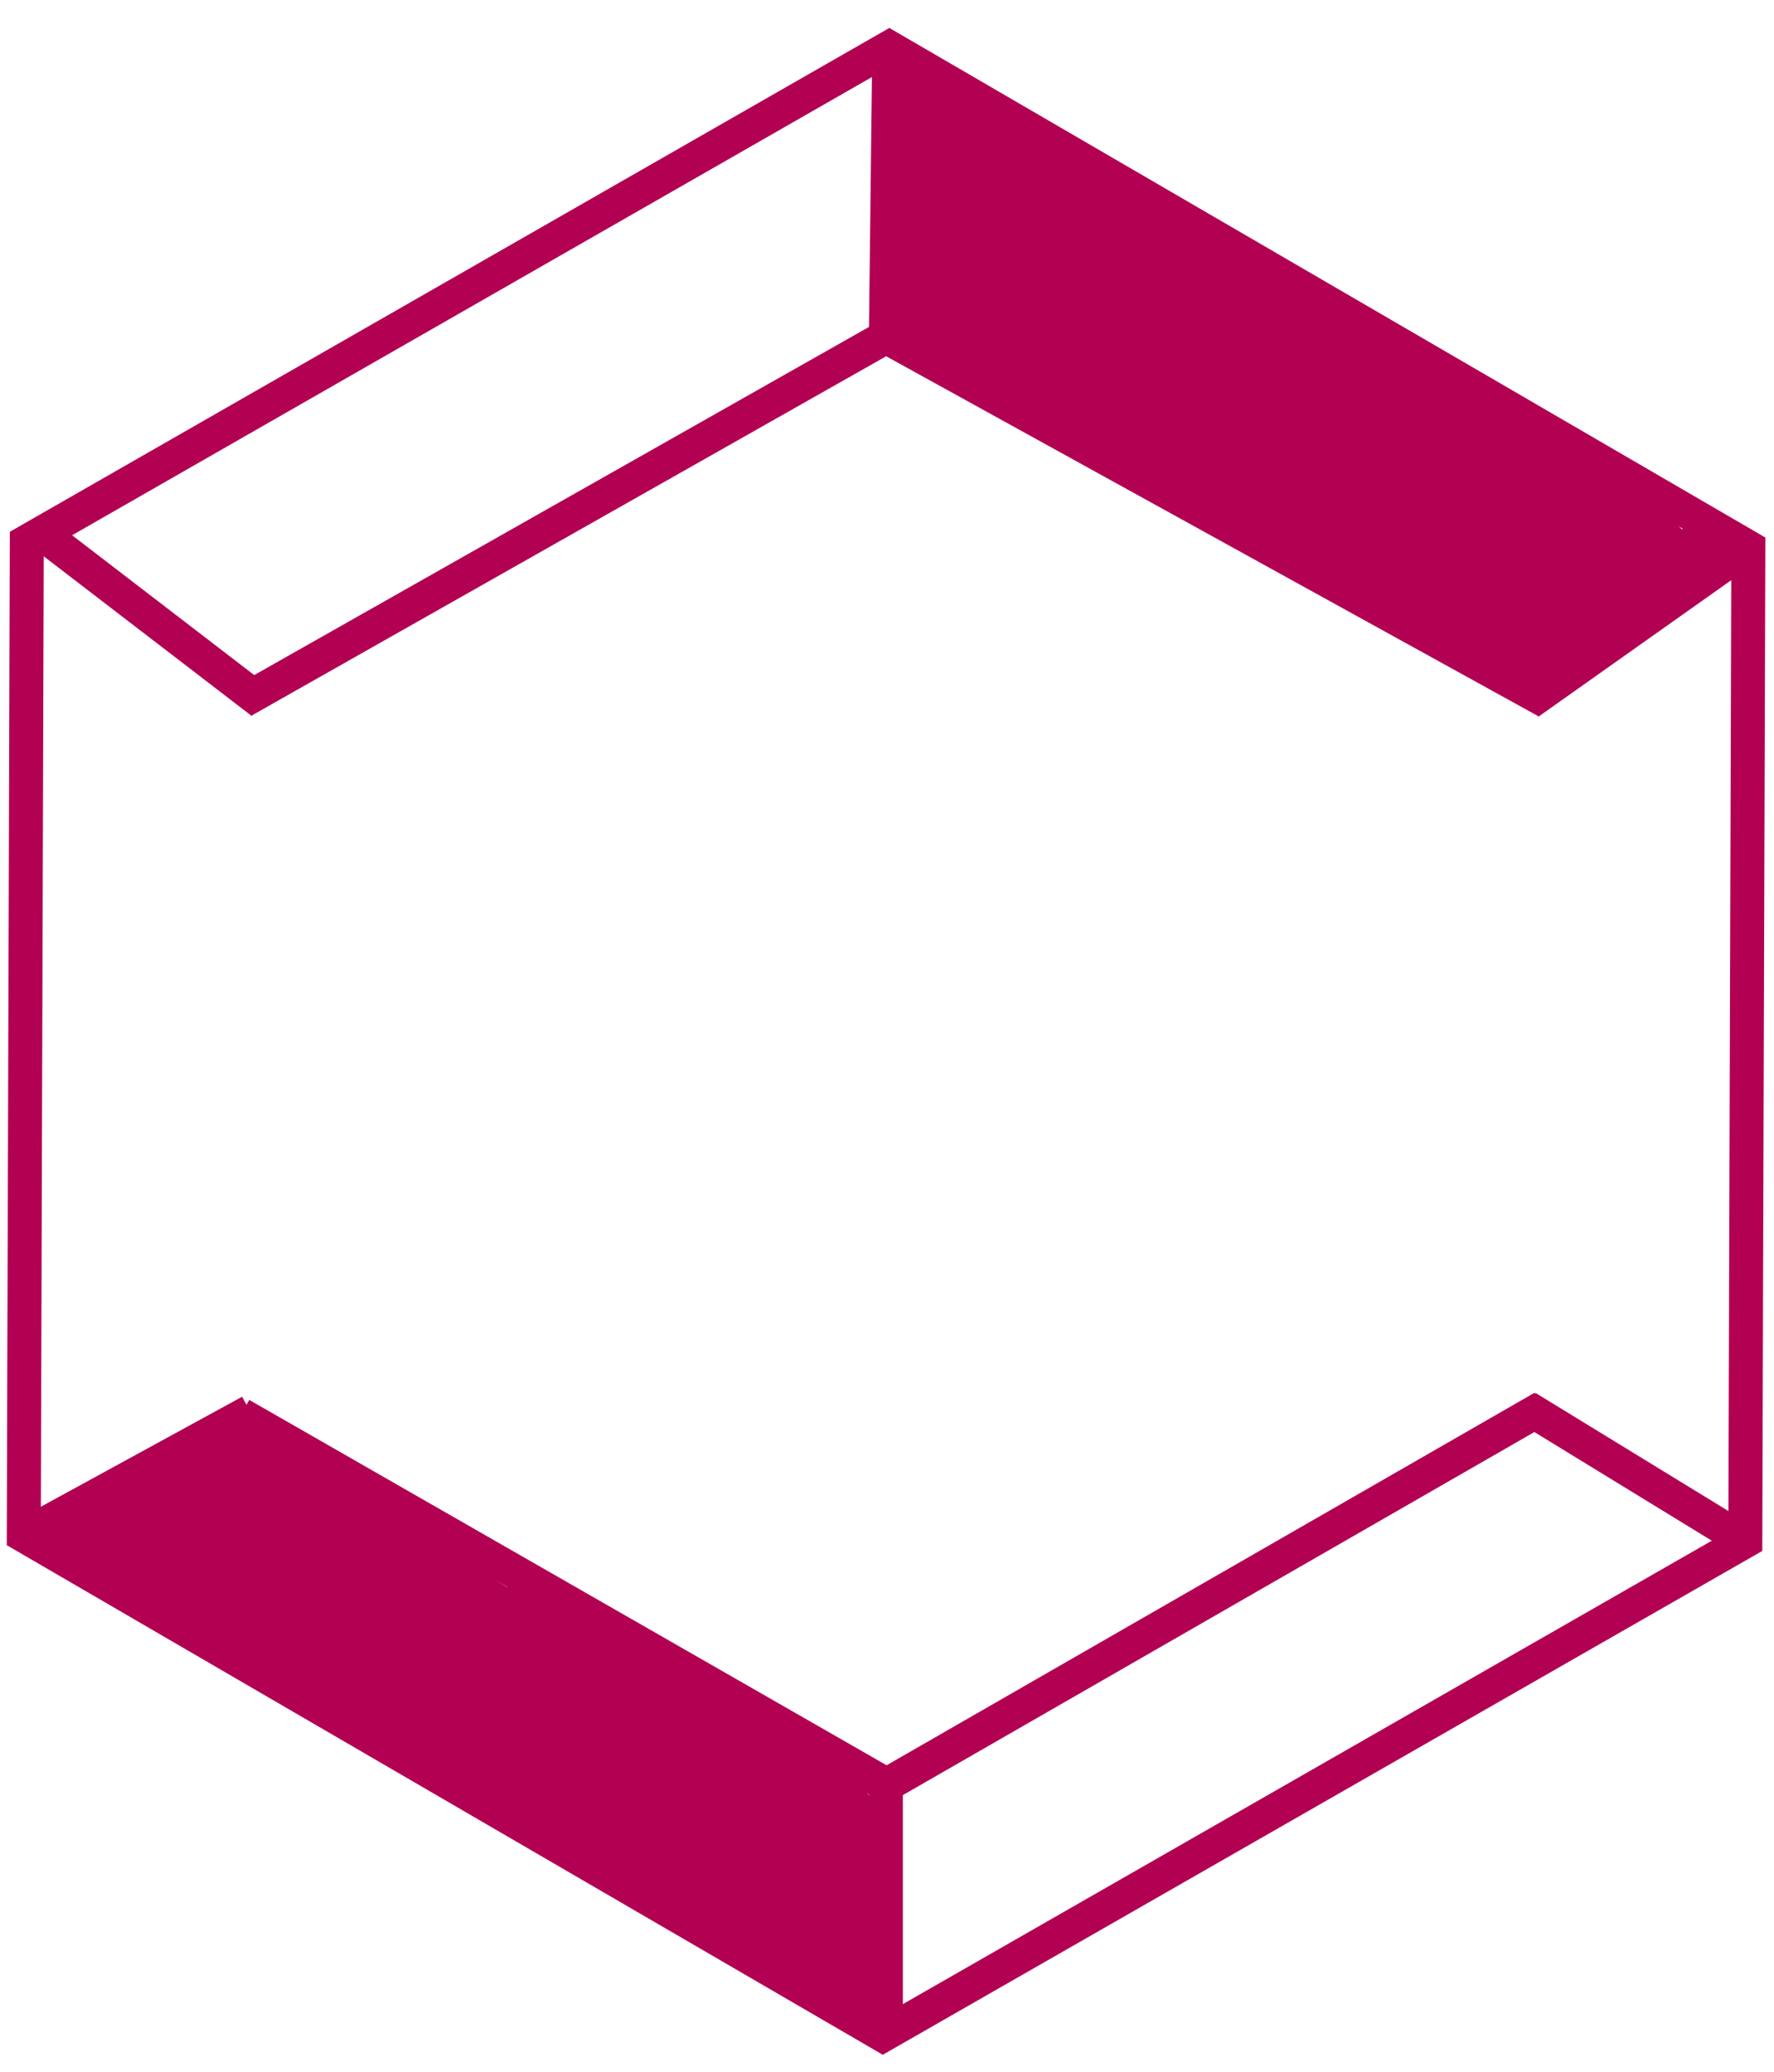<?xml version="1.0" encoding="utf-8"?>
<!-- Generator: Adobe Illustrator 19.0.0, SVG Export Plug-In . SVG Version: 6.00 Build 0)  -->
<svg version="1.1" id="Camada_1" xmlns="http://www.w3.org/2000/svg" xmlns:xlink="http://www.w3.org/1999/xlink" x="0px" y="0px"
	 viewBox="0 0 470 549" style="enable-background:new 0 0 470 549;" xml:space="preserve">
<style type="text/css">
	.st0{fill:none;stroke:#B20053;stroke-width:9;stroke-miterlimit:10;}
	.st1{fill:#B20053;}
</style>
<path id="XMLID_13_" class="st0" d="M235.6,12.6L7.1,143.5L6.3,406.8l227.6,132.4l228.5-130.9l0.8-263.3L235.6,12.6z"/>
<line id="XMLID_3_" class="st0" x1="235.6" y1="12.6" x2="234.7" y2="89.2"/>
<line id="XMLID_4_" class="st0" x1="8.7" y1="139.5" x2="69.4" y2="186.1"/>
<line id="XMLID_1_" class="st0" x1="463.2" y1="145" x2="405" y2="186.2"/>
<line id="XMLID_2_" class="st0" x1="462.3" y1="408.3" x2="404.5" y2="372.9"/>
<line id="XMLID_5_" class="st0" x1="234.7" y1="534" x2="234.7" y2="473"/>
<line id="XMLID_6_" class="st0" x1="6.3" y1="406.8" x2="66.3" y2="374"/>
<line id="XMLID_7_" class="st0" x1="64.4" y1="185.7" x2="237.1" y2="87.9"/>
<line id="XMLID_8_" class="st0" x1="235.6" y1="89.7" x2="409.7" y2="185.8"/>
<line id="XMLID_9_" class="st0" x1="408.8" y1="372.9" x2="234.7" y2="473"/>
<line id="XMLID_10_" class="st0" x1="236.5" y1="473.8" x2="63.8" y2="374.8"/>
<g id="XMLID_91_">
	<g id="XMLID_140_">
		<path id="XMLID_145_" class="st1" d="M231.6,25c0.6,19.3,1.3,38.7,1.9,58c0.3,9.6,15.3,9.7,15,0c-0.6-19.3-1.3-38.7-1.9-58
			C246.3,15.4,231.3,15.3,231.6,25L231.6,25z"/>
	</g>
</g>
<g id="XMLID_92_">
	<g id="XMLID_133_">
		<path id="XMLID_138_" class="st1" d="M241.9,95.4c52.1,30.6,105,59.7,158.6,87.5c8.6,4.4,16.2-8.5,7.6-13
			c-53.6-27.8-106.5-57-158.6-87.5C241.1,77.5,233.5,90.5,241.9,95.4L241.9,95.4z"/>
	</g>
</g>
<g id="XMLID_93_">
	<g id="XMLID_126_">
		<path id="XMLID_131_" class="st1" d="M410.6,180.6c12.4-9.7,24.6-19.9,39.1-26.5c3.7-1.7,4.5-7,2.7-10.3
			c-2.2-3.8-6.6-4.4-10.3-2.7c-15.6,7.1-28.7,18.4-42.1,28.8c-3.2,2.5-2.6,8,0,10.6C403.1,183.8,407.4,183.1,410.6,180.6
			L410.6,180.6z"/>
	</g>
</g>
<g id="XMLID_94_">
	<g id="XMLID_119_">
		<path id="XMLID_124_" class="st1" d="M449,154.5c9.7,0,9.7-15,0-15C439.3,139.5,439.3,154.5,449,154.5L449,154.5z"/>
	</g>
</g>
<g id="XMLID_95_">
	<g id="XMLID_112_">
		<path id="XMLID_117_" class="st1" d="M443.9,138.8C380.7,97.1,315.6,58.3,248.8,22.5c-8.5-4.6-16.1,8.4-7.6,13
			C308,71.2,373.1,110,436.4,151.8C444.4,157.1,452,144.1,443.9,138.8L443.9,138.8z"/>
	</g>
</g>
<g id="XMLID_96_">
	<g id="XMLID_105_">
		<path id="XMLID_110_" class="st1" d="M424.4,138.9c-1.4,0.7-2.5,1-4,0.7c1.1,4.2,2.2,8.4,3.3,12.5c0.9-1.1,1.7-2.1,2.6-3.2
			c3-3.8,3-9.1-1.5-11.8c-27.8-16.9-54.2-36.2-81-54.6c-8-5.5-15.5,7.5-7.6,13c26.8,18.4,53.2,37.8,81,54.6c-0.5-3.9-1-7.9-1.5-11.8
			c-0.9,1.1-1.7,2.1-2.6,3.2c-3.2,4-2.7,11.3,3.3,12.5c5.5,1.2,10.6,0.5,15.5-2.2C440.5,147.1,432.9,134.2,424.4,138.9L424.4,138.9z
			"/>
	</g>
</g>
<g id="XMLID_97_">
	<g id="XMLID_90_">
		<path id="XMLID_103_" class="st1" d="M335,83.8c-7.4-1.3-12.9-6.4-19-10.4c-6.9-4.5-14.8-6.9-22.1-10.5
			c-15.1-7.4-28.9-17.1-41-28.8c-6.9-6.7-17.6,3.9-10.6,10.6c13,12.5,27.8,23.2,44,31.1c7.8,3.8,16.2,6.4,23.4,11.4
			c6.7,4.6,13.1,9.7,21.3,11.1C340.4,99.9,344.5,85.4,335,83.8L335,83.8z"/>
	</g>
</g>
<g id="XMLID_99_">
	<g id="XMLID_84_">
		<path id="XMLID_88_" class="st1" d="M236.2,49.9c0.1,8.9,0.1,17.9,0.2,26.8c0.1,8.4,2.8,13.9,10.2,18
			c15.6,8.7,31.5,16.9,47.2,25.4c31.1,16.7,62.1,33.8,93.4,50.2c7.4,3.9,15.1,6.3,23.2,2.8c7.4-3.2,12.3-10,16.6-16.6
			c5.3-8.1-7.7-15.7-13-7.6c-3.2,4.9-7.6,12.5-14.5,10.6c-3.7-1-7.2-3.5-10.7-5.3c-4.7-2.5-9.3-5-14-7.5
			c-16.9-9.1-33.8-18.2-50.7-27.3c-16.9-9.1-33.8-18.2-50.7-27.3c-4.7-2.5-9.3-5-14-7.5c-2.6-1.4-6.9-2.7-8-5.3
			c-0.7-1.6-0.1-4.8-0.1-6.6c0-2.3,0-4.6-0.1-7c0-5.3-0.1-10.6-0.1-15.9C251.1,40.3,236.1,40.3,236.2,49.9L236.2,49.9z"/>
	</g>
</g>
<g id="XMLID_101_">
	<g id="XMLID_78_">
		<path id="XMLID_82_" class="st1" d="M314.3,91.7c13.3,14.6,27.6,27.9,44.7,37.9c15.5,9,32.4,16.2,45.4,28.9
			c5.5,5.4,14.1-0.1,12.5-7.3c-2.9-13.2-15-20.5-25.5-27.5c-13.2-8.8-26.3-17.5-39.5-26.3c-8.1-5.4-15.6,7.6-7.6,13
			c11.5,7.7,23.1,15.3,34.6,23c8.2,5.4,21.2,11.3,23.6,21.8c4.2-2.4,8.4-4.9,12.5-7.3c-13.2-12.9-29.8-20.7-45.6-29.6
			c-17.3-9.8-31.2-22.6-44.5-37.2C318.4,73.9,307.8,84.6,314.3,91.7L314.3,91.7z"/>
	</g>
</g>
<g id="XMLID_108_">
	<g id="XMLID_72_">
		<path id="XMLID_76_" class="st1" d="M390.3,152.1c0.7,3.6,1.4,7.1,2.2,10.7c1.6,8.2,15.5,6.5,14.7-2c-1.2-12.1-9.7-20.6-21.7-21.9
			c-7.6-0.8-9.9,10.5-3.8,14c1.4,0.8,1.7,1.1,2.5,2.4c2.8-3.7,5.6-7.3,8.5-11c-4.5-1.5-8-4.2-11-7.8c-6.2-7.4-16.8,3.3-10.6,10.6
			c4.7,5.6,10.7,9.3,17.6,11.7c6.3,2.1,11.7-5.6,8.5-11c-2-3.3-4.5-5.8-7.9-7.7c-1.3,4.7-2.5,9.3-3.8,14c3.3,0.4,6.4,3.7,6.7,6.9
			c4.9-0.7,9.8-1.3,14.7-2c-0.7-3.6-1.4-7.1-2.2-10.7C402.9,138.6,388.4,142.6,390.3,152.1L390.3,152.1z"/>
	</g>
</g>
<g id="XMLID_115_">
	<g id="XMLID_66_">
		<path id="XMLID_70_" class="st1" d="M378.6,134.6c-21.7-7.5-41.4-21.8-54.8-40.6c-3.6-5.1-6.8-10.6-11.1-15.2
			c-4.3-4.6-9.8-8.2-15.2-11.4c-12.5-7.2-25.3-13.9-37.9-20.8c-5.4-2.9-10.7,0.9-11.3,6.5c-0.5,5-1,9.9-1.6,14.9
			c-0.5,4.7-1.6,9.8,0.9,14.1c2,3.6,5.6,5.2,9.2,6.6c4.4,1.8,8.8,3.4,13.2,5.4c17,7.6,33,17.1,47.9,28.2c6.7,4.9,13-4.3,10.3-10.3
			c-5.6-12.1-14.4-22.3-25.3-29.9c-5.4-3.8-11.4-6.8-17.6-9c-4.4-1.6-14.4-2.7-13.8-9c0.4-4-3.7-7.5-7.5-7.5c-4.4,0-7.1,3.5-7.5,7.5
			c-1.8,18.2,19.4,20.2,31.2,26.3c12.3,6.4,21.7,16.6,27.5,29.2c3.4-3.4,6.8-6.8,10.3-10.3c-13.2-9.8-27.3-18.4-42.2-25.5
			c-3.5-1.7-7.1-3.3-10.6-4.8c-2.2-1-4.5-1.9-6.8-2.8c-1.3-0.5-3.8-2.1-5-1.9c-1.3-0.8-1.3-0.5,0.2,1c0-0.5,0.1-1.1,0.1-1.6
			c0.9-1.8,0.6-5.4,0.8-7.4c0.5-4.3,0.9-8.7,1.4-13c-3.8,2.2-7.5,4.3-11.3,6.5c12.9,7.1,26,13.8,38.7,21.3
			c5.4,3.2,10.3,6.7,14.1,11.7c3.8,5.1,7.1,10.6,11.1,15.6c15.1,19,35.9,33,58.8,40.9C383.7,152.2,387.7,137.7,378.6,134.6
			L378.6,134.6z"/>
	</g>
</g>
<g id="XMLID_122_">
	<g id="XMLID_60_">
		<path id="XMLID_64_" class="st1" d="M64.7,392.2c-3.9,3.6-3.3-0.6-1.3,1.7c1.4,1.5,4.2,2.6,5.9,3.7c3.4,2.1,6.7,4.2,10.1,6.3
			c7,4.4,14,8.8,21.1,13.1c14,8.8,28.1,17.5,42.1,26.3c7.3,4.5,15.1-5.8,9.1-11.8c-3.1-3.1-6.3-6.3-9.4-9.4c-3,3.9-6.1,7.9-9.1,11.8
			c19.4,11.5,38.9,23,58.3,34.4c4.6,2.7,9.1,5.4,13.7,8.1c2.6,1.5,5.1,3,7.7,4.6c1.4,0.8,4.3,1.9,5.2,3.3c1.7,2.7,0.4,9.6,0.3,12.8
			c0,5.6-0.1,11.3-0.1,16.9c-0.1,9.7,14.9,9.7,15,0c0-5.9,0.1-11.9,0.1-17.8c0-5.2,0.7-11-0.8-16c-1.6-5.3-6-8.5-10.5-11.2
			c-5.4-3.2-10.9-6.4-16.3-9.6c-21.7-12.8-43.4-25.7-65.1-38.5c-7.3-4.3-15.1,5.7-9.1,11.8c3.1,3.1,6.3,6.3,9.4,9.4
			c3-3.9,6.1-7.9,9.1-11.8c-16.6-10.3-33.1-20.7-49.7-31c-8.1-5.1-16.3-10.2-24.4-15.2c-6.9-4.3-14.8-9.2-22-2.5
			C47.1,388.2,57.7,398.7,64.7,392.2L64.7,392.2z"/>
	</g>
</g>
<g id="XMLID_129_">
	<g id="XMLID_54_">
		<path id="XMLID_58_" class="st1" d="M218.5,515c-0.5,4.7,0,9.4,1.2,14c1,3.8,5.4,6.5,9.2,5.2c3.9-1.3,6.3-5.2,5.2-9.2
			c-0.5-1.9-0.7-3-0.8-4.4c-0.1-1.9,0-3.7,0.1-5.6c0.4-3.9-3.7-7.7-7.5-7.5C221.6,507.7,219,510.8,218.5,515L218.5,515z"/>
	</g>
</g>
<g id="XMLID_136_">
	<g id="XMLID_48_">
		<path id="XMLID_52_" class="st1" d="M226.8,520.3c-18.6-15.9-40-27.5-61.1-39.6c-21.3-12.3-42.5-24.9-65-35c-3.7-1.7-8-1-10.3,2.7
			c-1.9,3.2-1,8.6,2.7,10.3c21.9,9.8,42.5,22,63.3,34c20.5,11.8,41.7,22.8,59.8,38.3C223.5,537.2,234.2,526.6,226.8,520.3
			L226.8,520.3z"/>
	</g>
</g>
<g id="XMLID_143_">
	<g id="XMLID_42_">
		<path id="XMLID_46_" class="st1" d="M100.1,444.1c-25.4-14.6-50.5-29.8-75.6-44.8c-8.3-5-15.9,8-7.6,13
			c25.2,15,50.3,30.1,75.6,44.8C100.9,461.9,108.5,448.9,100.1,444.1L100.1,444.1z"/>
	</g>
</g>
<g id="XMLID_150_">
	<g id="XMLID_36_">
		<path id="XMLID_40_" class="st1" d="M25.1,413.3c12.5-5.3,25-10.7,37.5-16c-2.5,0-5,0-7.6,0c14.3,11,29.4,20.9,45.2,29.6
			c15.8,8.7,32.7,15.1,47,26.4c6.7,5.3,13.3,10.9,20.6,15.4c7.1,4.4,15,7.1,22.7,10.1c6.5,2.5,13.7,5.5,17.9,11.2
			c2.9,4,5.8,10.9,2.1,15.3c3.5,0,7.1,0,10.6,0c-7.1-7-11.7-15.4-14-25c-4.8,1.3-9.6,2.7-14.5,4c1,3.3,2,6.7,3.1,10
			c1.1-2.8,2.3-5.6,3.4-8.5c-4,1.9-9.4-2.2-9.5-6.3c-2.5,2.5-5,5-7.5,7.5c2.8-0.1,3.8,1.1,4.2,3.8c3.7-2.8,7.3-5.6,11-8.5
			c-20.5-10.8-40-23.1-58.6-36.9c-6.8-5-15.8,6.6-9.1,11.8c4.7,3.6,9.3,7.3,14,10.9c7.6,5.9,16.8-3,10.6-10.6
			c-9.2-11.4-22.7-17.9-37.2-19.1c-6.4-0.6-10,8.6-5.3,12.8c8.6,7.6,17.2,15.2,25.7,22.8c7.2,6.4,17.4-3.7,10.6-10.6
			c-12.3-12.5-23.2-26.2-32.5-41.1c-5.1-8.2-17.8-0.8-13,7.6c1.7,2.9,3.4,5.8,5.1,8.6c1.4,2.4,3.7,5.2,4.3,7.9c0-1.3,0-2.7,0-4
			c-0.1,0.4-0.2,0.8-0.4,1.3c1.1-1.5,2.3-3,3.4-4.5c-0.2,0.1-0.4,0.3-0.6,0.4c1.3-0.3,2.5-0.7,3.8-1c-0.3,0-0.5-0.1-0.8-0.1
			c1.3,0.3,2.5,0.7,3.8,1c0.6,0.6,1.1,1.2,1.7,1.7c0,2.5,0,5,0,7.6c0.1-0.2,0.2-0.4,0.3-0.6c4.4-8.6-8.6-16.2-13-7.6
			c-5,9.9,9.4,18.1,15,8.8c2.7-4.4,0.8-9.1-1.5-13.1c-2.7-4.7-5.5-9.4-8.3-14.1c-4.3,2.5-8.6,5-13,7.6c10,15.9,21.6,30.7,34.8,44.1
			c3.5-3.5,7.1-7.1,10.6-10.6c-8.6-7.6-17.2-15.2-25.7-22.8c-1.8,4.3-3.5,8.5-5.3,12.8c10.7,0.9,19.9,6.5,26.6,14.7
			c3.5-3.5,7.1-7.1,10.6-10.6c-4.7-3.6-9.3-7.3-14-10.9c-3,3.9-6.1,7.9-9.1,11.8c18.5,13.8,38.1,26.2,58.6,36.9
			c6.2,3.3,12-2.1,11-8.5c-1.4-8.8-9.9-15.2-18.7-14.8c-4,0.2-7.6,3.3-7.5,7.5c0.5,16.1,17.8,26,32.1,19.2c2.9-1.4,4.4-5.5,3.4-8.5
			c-1-3.3-2-6.7-3.1-10c-2.8-9.2-16.7-5.4-14.5,4c2.8,12.1,9,23,17.9,31.7c2.7,2.7,8,3.1,10.6,0c8.6-10.2,7.2-24.2-0.5-34.6
			c-8.6-11.6-22.4-15.3-35.2-20.5c-13.9-5.7-24.5-16.4-36.6-25c-12.6-8.9-27.5-14.4-41-21.9c-15.8-8.7-30.9-18.7-45.2-29.6
			c-2.2-1.7-5.3-1-7.6,0c-12.5,5.3-25,10.7-37.5,16c-3.8,1.6-4.5,7.1-2.7,10.3C17.1,414.4,21.4,414.8,25.1,413.3L25.1,413.3z"/>
	</g>
</g>
<g id="XMLID_157_">
	<g id="XMLID_30_">
		<path id="XMLID_34_" class="st1" d="M120.3,450.7c-6.8-6.8-12.5-14.2-17.2-22.6c-2.8,3.7-5.6,7.3-8.5,11c3.8,1.4,7.4,3.5,10.5,6.1
			c3-3.9,6.1-7.9,9.1-11.8c-12.9-9.4-25.8-18.8-38.7-28.2c-5.3-3.8-11.8-10.9-18.7-11.2c-3-0.1-5.5,1.4-8.3,1.7
			c-3.5,0.4-6.3,0.4-8.7,3.3c-9.5,11.2,11.3,24.4,18.8,29.8c11.4,8.2,24.1,14.4,37.5,18.8c7.9,2.6,13.6-10.2,5.8-13.7
			c-2.7-1.2-5.1-2.7-7.3-4.8c-1.1-1.1-2.2-2.2-3.3-3.3c-0.6-0.6-1.9-2.9-1.7-2c-0.3,1.9-0.5,3.9-0.8,5.8c-0.4,0.4-0.9,0.7-1.3,1.1
			c-1.9,0.3-3.9,0.5-5.8,0.8c0.3,0.1,0.7,0.2,1,0.3c9.4,2.4,13.3-12,4-14.5c-9.4-2.4-14.8,7.9-9.5,15.2c4.3,5.8,10.4,11.5,17,14.4
			c1.9-4.6,3.9-9.1,5.8-13.7c-9.5-3.1-18.5-7.3-26.9-12.6c-3.9-2.5-7.8-5.1-11.4-8.1c-2.4-1.9-9-6.2-9.5-9.2c0,1.3,0,2.7,0,4
			c-4.2,2.3-5.2,3.5-2.9,3.4c0.6,0.1,1.2,0.1,1.7-0.1c1.2-0.1,2.7-0.3,3.7-0.9c0.4-0.2,0.9-0.4,1.3-0.6c-1.1-0.5-1.2-0.5-0.4,0
			c1.3,0.6,2.5,1.8,3.6,2.6c5.3,3.8,10.5,7.7,15.8,11.5c10.5,7.7,21,15.4,31.6,23.1c6.8,5,15.7-6.4,9.1-11.8
			c-5.2-4.3-10.7-7.5-17.1-9.9c-6.4-2.4-11.5,5.7-8.5,11c5.3,9.4,11.9,18,19.5,25.6C116.6,468.1,127.2,457.5,120.3,450.7
			L120.3,450.7z"/>
	</g>
</g>
<g id="XMLID_164_">
	<g id="XMLID_24_">
		<path id="XMLID_28_" class="st1" d="M329.1,114.7C329.1,114.7,329,114.7,329.1,114.7c1,0.6,2.1,1.3,3.2,1.9c0,0,0,0-0.1-0.1
			c0.6,1.1,1.3,2.2,1.9,3.3c0,0,0,0,0-0.1c0.1,0.7,0.2,1.3,0.3,2c0,0,0-0.1,0-0.1c-0.1,0.7-0.2,1.3-0.3,2c0-0.1,0-0.1,0-0.2
			c-0.3,0.6-0.5,1.2-0.8,1.8c0-0.1,0.1-0.1,0.1-0.2c-0.4,0.5-0.8,1-1.2,1.5c0,0,0.1-0.1,0.1-0.1c-0.5,0.4-1,0.8-1.5,1.2
			c0,0,0.1,0,0.1-0.1c-0.6,0.3-1.2,0.5-1.8,0.8c0,0,0.1,0,0.1,0c-0.7,0.1-1.3,0.2-2,0.3c0,0,0.1,0,0.1,0c2-0.1,3.9-0.8,5.3-2.2
			c0.7-0.7,1.2-1.5,1.6-2.4c0.5-0.9,0.7-1.9,0.6-2.9c-0.1-1.9-0.7-4-2.2-5.3c-1.4-1.3-3.3-2.3-5.3-2.2c-2.1,0.1-4.1,0.8-5.6,2.3
			c-0.9,0.9-1.8,2.3-2.1,3.6c-0.1,0.6-0.3,1.5-0.3,2.1c0,0.5,0.1,1.7,0.3,2.2c0.3,0.6,0.5,1.2,0.8,1.8c0.3,0.6,0.8,1.1,1.2,1.6
			c1,0.9,2.1,1.6,3.4,2c1.9,0.5,4.1,0.2,5.8-0.8c0.9-0.5,1.6-1.1,2.1-1.9c0.7-0.7,1.1-1.6,1.3-2.6c0.4-1.9,0.3-4.1-0.8-5.8
			C332.5,116.5,331,115.2,329.1,114.7L329.1,114.7z"/>
	</g>
</g>
</svg>

